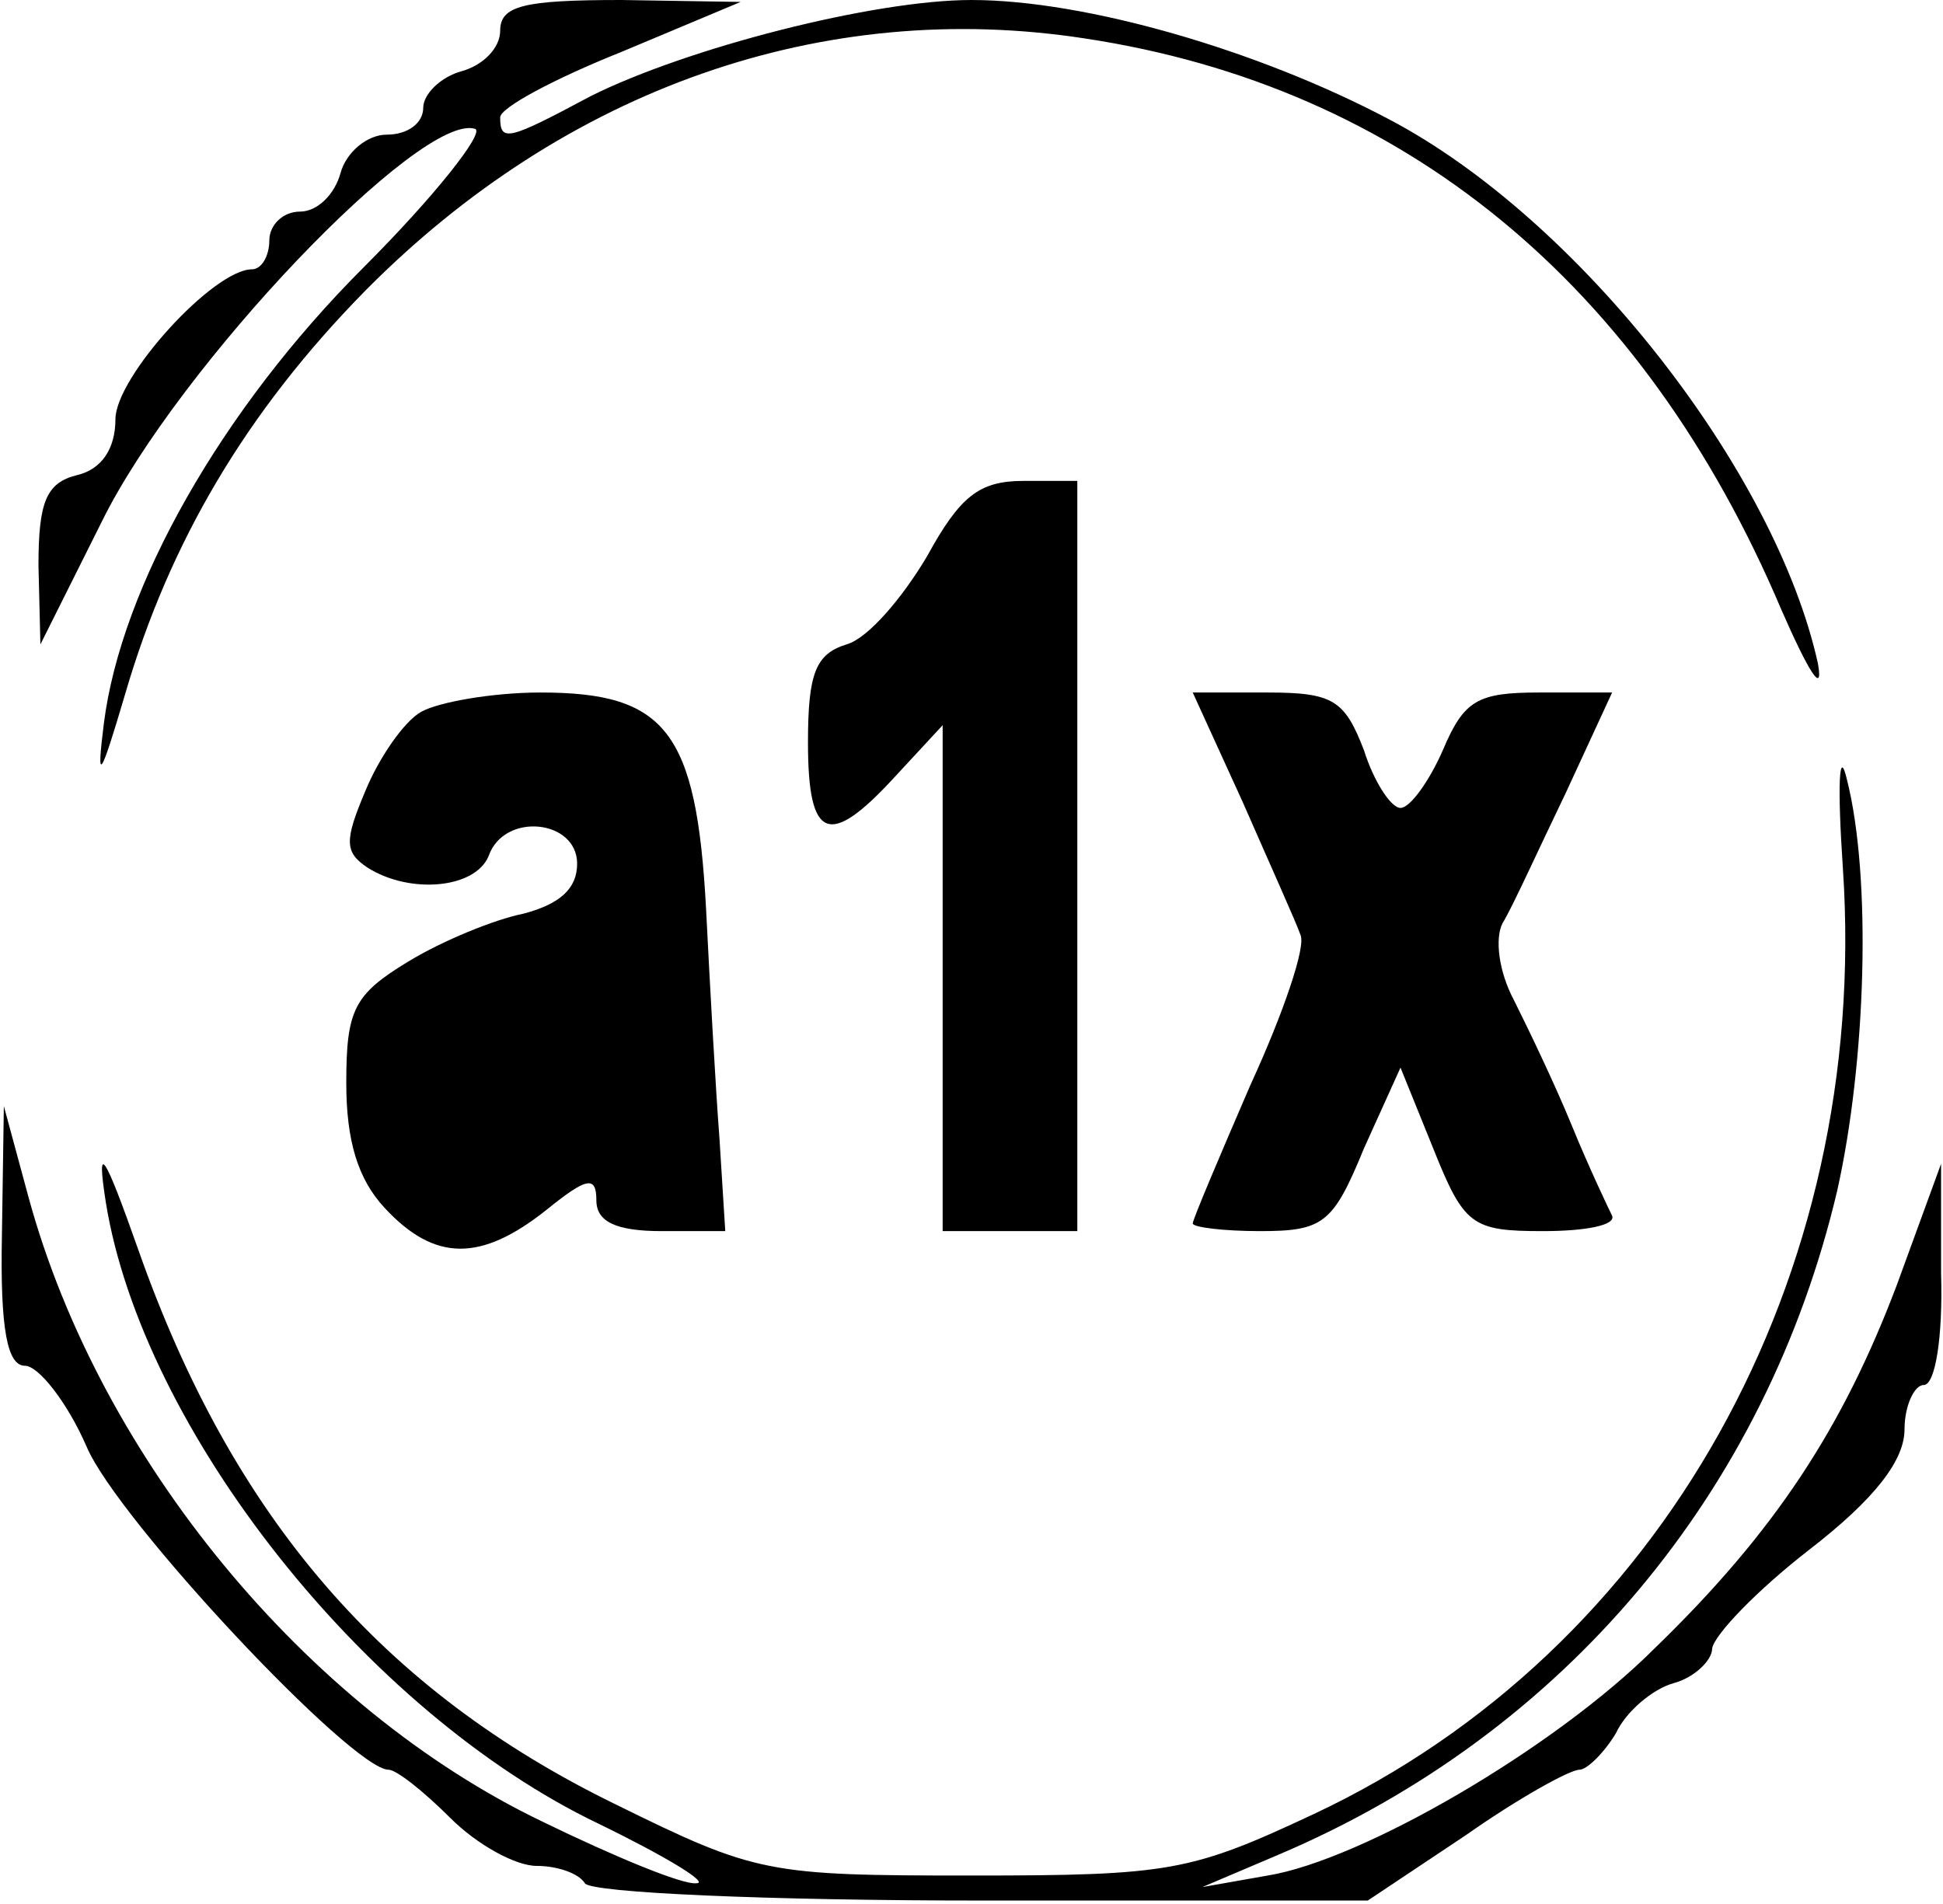 <?xml version="1.0" standalone="no"?>
<!DOCTYPE svg PUBLIC "-//W3C//DTD SVG 20010904//EN"
 "http://www.w3.org/TR/2001/REC-SVG-20010904/DTD/svg10.dtd">
<svg version="1.0" xmlns="http://www.w3.org/2000/svg"
 width="101pt" height="99pt" viewBox="0 0 101 99"
 preserveAspectRatio="xMidYMid meet">
<g transform="translate(0,99) scale(0.1,-0.1)"
fill="#000000" stroke="none">
<path d="M260 974 c0 -9 -9 -18 -20 -21 -11 -3 -20 -12 -20 -19 0 -8 -8 -14
-19 -14 -10 0 -21 -9 -24 -20 -3 -11 -12 -20 -21 -20 -9 0 -16 -7 -16 -15 0
-8 -4 -15 -9 -15 -20 0 -71 -56 -71 -78 0 -15 -7 -26 -20 -29 -16 -4 -20 -14
-20 -47 l1 -41 32 64 c40 81 166 213 194 204 5 -2 -21 -35 -58 -72 -74 -74
-126 -166 -135 -237 -4 -32 -2 -29 11 15 23 79 63 147 125 210 104 105 238
152 374 131 165 -25 290 -127 362 -297 14 -32 22 -45 19 -28 -22 100 -124 231
-223 283 -68 36 -158 62 -217 62 -51 0 -148 -25 -198 -50 -43 -23 -47 -24 -47
-11 0 5 28 20 63 34 l62 26 -62 1 c-51 0 -63 -3 -63 -16z"/>
<path d="M482 701 c-13 -22 -31 -43 -42 -46 -16 -5 -20 -15 -20 -51 0 -51 11
-55 45 -18 l25 27 0 -132 0 -131 35 0 35 0 0 195 0 195 -28 0 c-23 0 -33 -8
-50 -39z"/>
<path d="M219 620 c-9 -5 -22 -24 -29 -41 -11 -26 -11 -32 1 -40 22 -14 56
-11 63 6 8 23 46 19 46 -4 0 -13 -9 -21 -28 -26 -15 -3 -42 -14 -60 -25 -28
-17 -32 -25 -32 -63 0 -30 6 -50 20 -65 26 -28 50 -28 84 -1 21 17 26 18 26 5
0 -11 10 -16 34 -16 l33 0 -3 48 c-2 26 -5 80 -7 120 -5 92 -21 112 -86 112
-25 0 -53 -5 -62 -10z"/>
<path d="M646 573 c14 -32 28 -63 30 -69 3 -6 -9 -41 -26 -78 -16 -37 -30 -70
-30 -72 0 -2 16 -4 35 -4 33 0 38 4 54 43 l19 42 17 -42 c16 -40 20 -43 57
-43 22 0 38 3 36 8 -2 4 -12 25 -21 47 -9 22 -23 51 -30 65 -8 15 -10 32 -6
40 5 8 19 39 33 68 l24 52 -38 0 c-32 0 -39 -4 -50 -30 -7 -16 -17 -30 -22
-30 -5 0 -14 14 -19 30 -10 26 -16 30 -50 30 l-39 0 26 -57z"/>
<path d="M958 538 c14 -212 -94 -406 -275 -491 -64 -30 -75 -32 -178 -32 -106
0 -112 1 -185 37 -121 59 -199 149 -248 288 -18 51 -22 57 -17 25 19 -118 135
-265 256 -323 35 -17 58 -31 51 -31 -7 -1 -43 14 -80 32 -123 59 -230 189
-267 324 l-13 48 -1 -67 c-1 -50 3 -68 12 -68 7 0 22 -19 32 -42 16 -38 138
-168 157 -168 4 0 18 -11 32 -25 14 -14 34 -25 45 -25 11 0 22 -4 25 -9 3 -5
96 -9 206 -9 l201 0 51 34 c27 19 54 34 59 34 4 0 13 9 19 19 5 11 19 23 30
26 11 3 20 12 20 18 1 7 23 30 50 51 35 27 50 47 50 63 0 12 5 23 10 23 6 0
10 25 9 58 l0 57 -23 -63 c-28 -74 -63 -128 -126 -189 -52 -52 -152 -110 -201
-118 l-34 -6 40 17 c148 63 253 188 290 345 15 67 18 163 5 214 -4 17 -5 -3
-2 -47z"/>
</g>
</svg>
